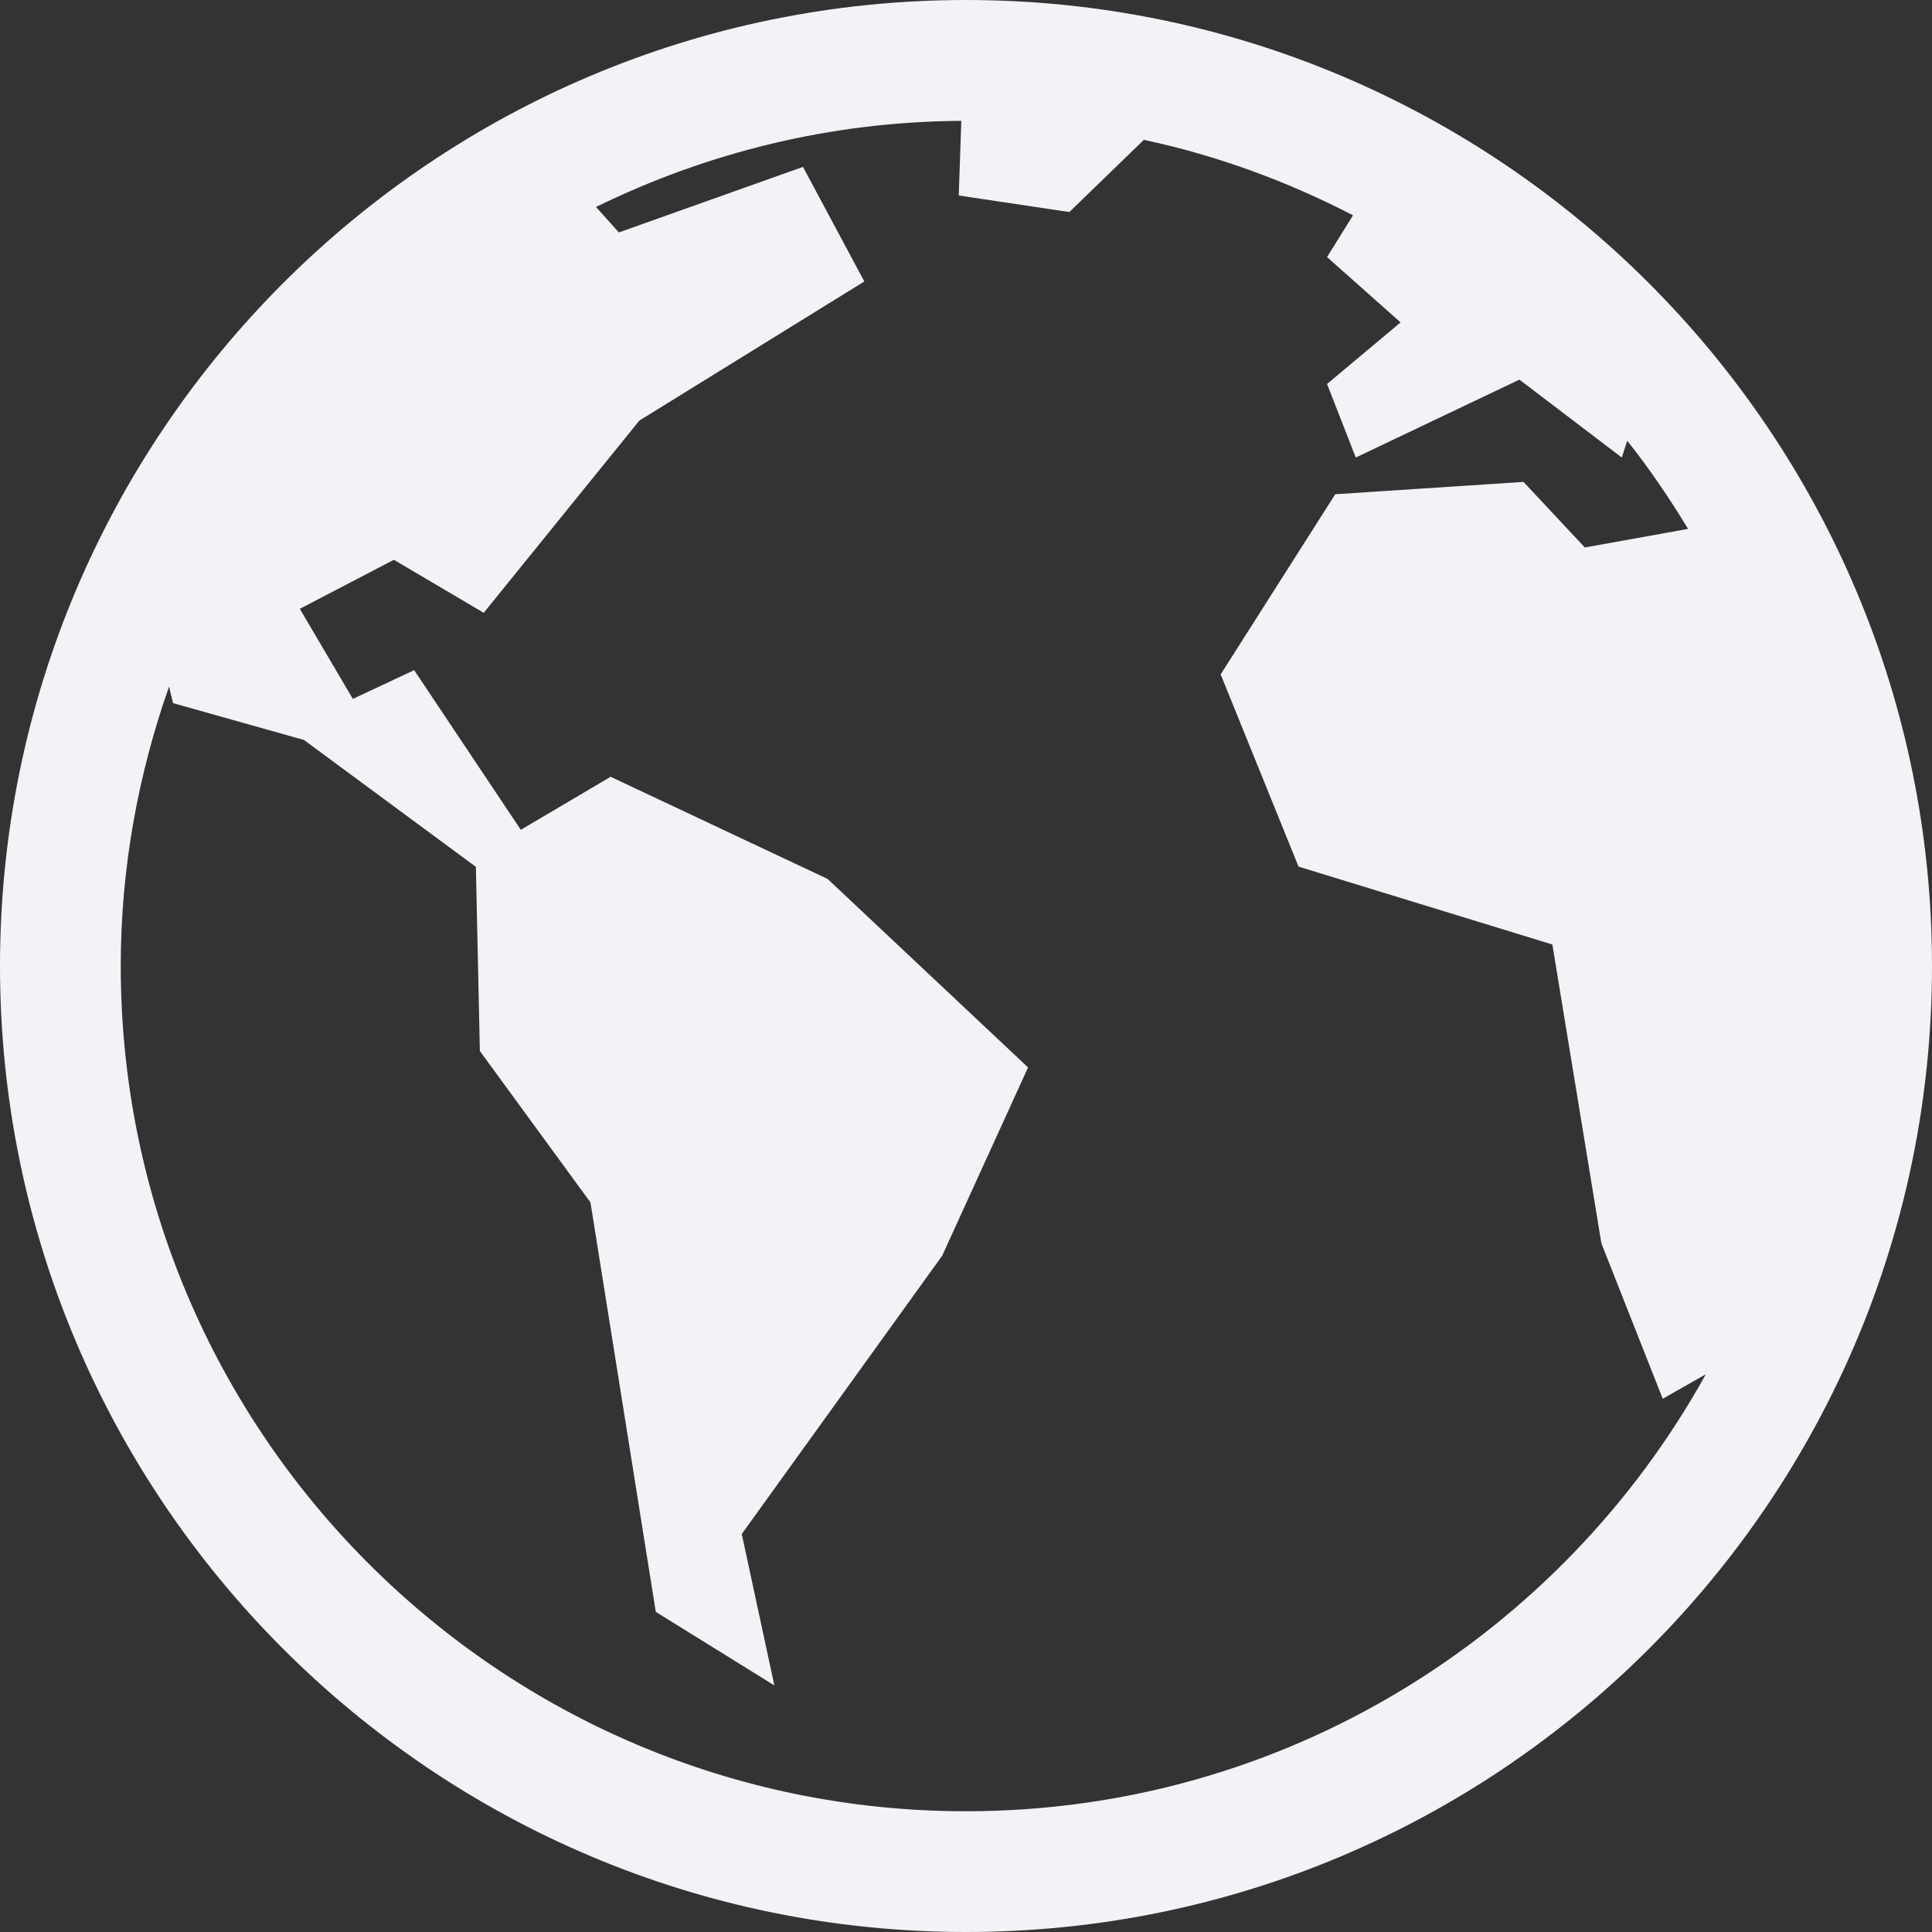 <svg id="svg7384" height="16" width="16" xmlns="http://www.w3.org/2000/svg">
  <rect width="100%" height="100%" fill="#333333" stroke="none"/>
  <path id="path4116-6-7" d="m80 540c-4.414 0-8 3.586-8 8s3.586 8 8 8 8-3.586 8-8-3.586-8-8-8zm-.039 1.002-.021.617.916.137.617-.598c.612.131 1.191.345 1.732.625l-.215.346.609.541-.609.51.238.609 1.355-.645.848.645.045-.139c.184.231.35.477.504.73l-.855.154-.508-.543-1.559.102-.949 1.492.645 1.592 2.102.645.406 2.475.508 1.287.357-.203c-1.194 2.156-3.491 3.619-6.127 3.619-3.862 0-7-3.138-7-7 0-.812.145-1.589.4-2.314l.033.137 1.084.305 1.424 1.051.033 1.525.916 1.254.541 3.391.982.609-.27-1.254 1.66-2.305.711-1.559-1.66-1.561-1.797-.846-.744.439-.883-1.322-.508.238-.439-.746.779-.406.744.439 1.289-1.592 1.863-1.152-.508-.949-1.525.543-.189-.211c.915-.448 1.938-.707 3.023-.713z" fill="#f2f2f7" transform="translate(-72 -540)"/>
</svg>
